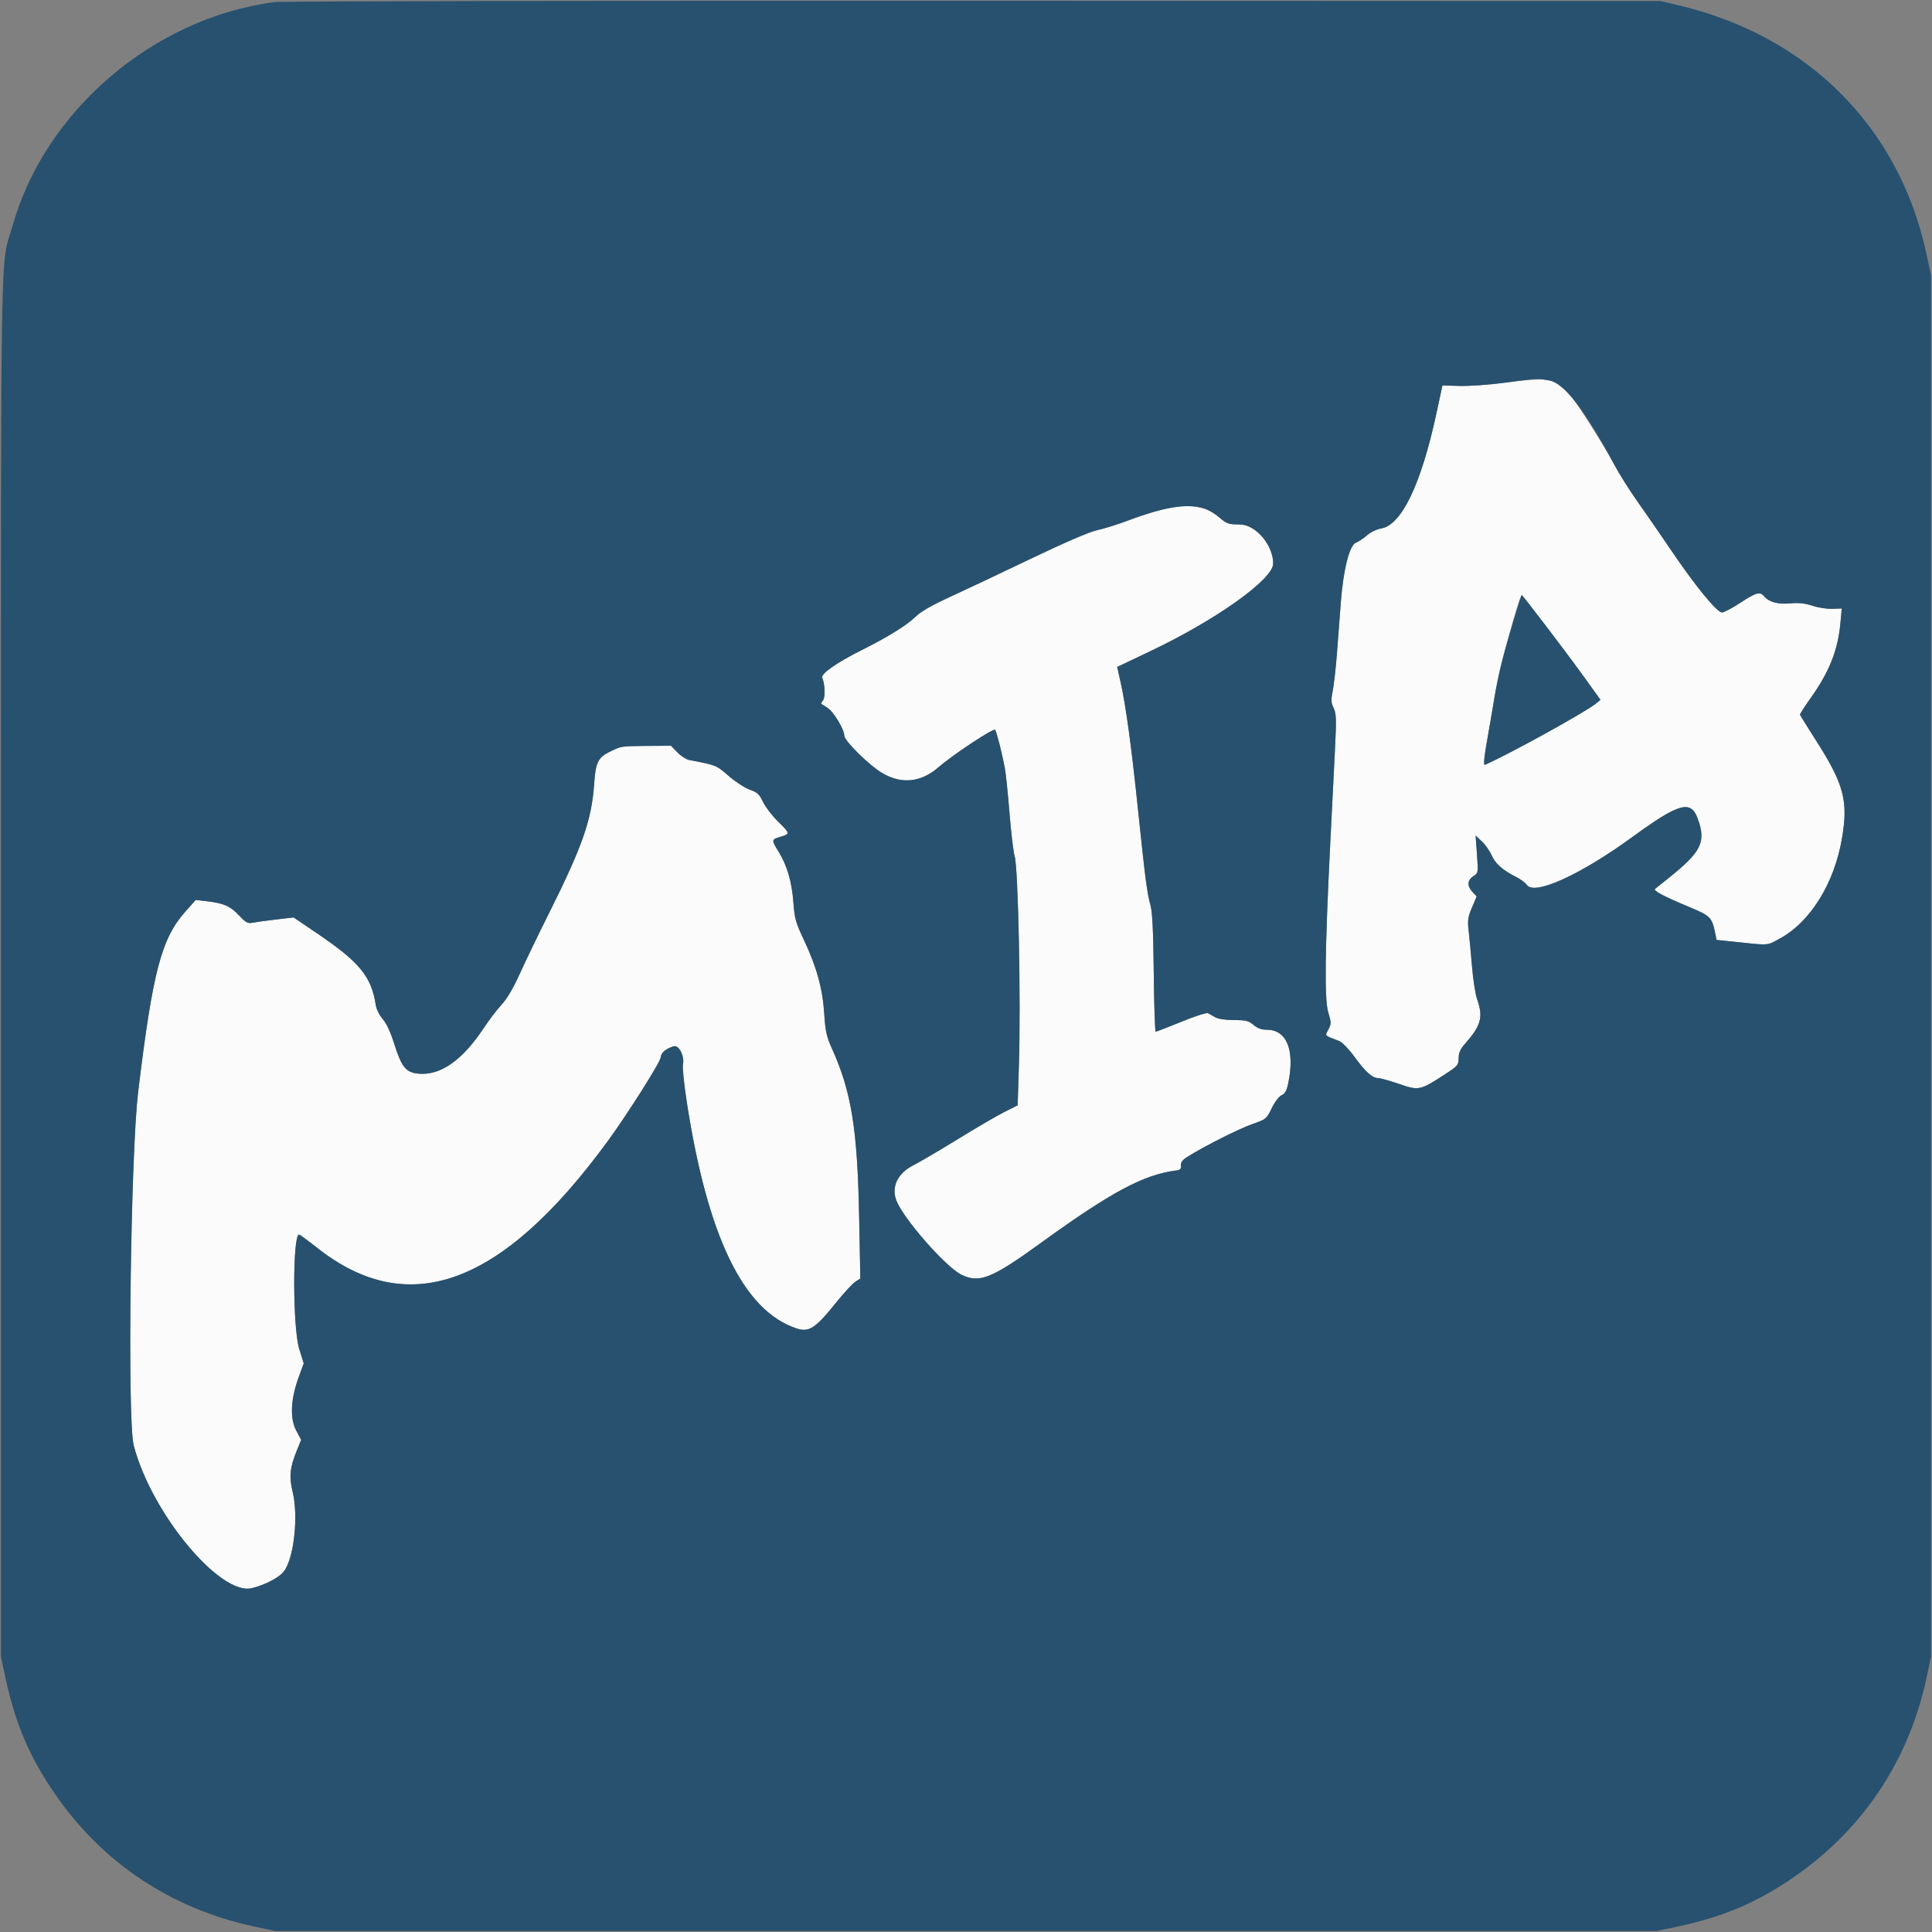 <svg id="svg" version="1.1" xmlns="http://www.w3.org/2000/svg" xmlns:xlink="http://www.w3.org/1999/xlink" width="400" height="400" viewBox="0, 0, 400,400"><rect x="0" y="0" width="400" height="400" fill="#808080" stroke="none"/><g id="svgg"><path id="path0" d="M311.400 79.253 C 308.320 79.666,304.189 79.958,302.219 79.902 L 298.638 79.800 297.391 85.600 C 294.249 100.207,290.183 108.693,285.989 109.402 C 285.048 109.561,283.773 110.175,283.031 110.826 C 282.314 111.456,281.282 112.141,280.738 112.348 C 279.397 112.857,278.117 117.916,277.599 124.751 C 277.389 127.528,277.029 132.265,276.799 135.279 C 276.570 138.292,276.178 141.770,275.930 143.007 C 275.551 144.896,275.581 145.470,276.116 146.594 C 276.675 147.765,276.707 148.871,276.375 155.466 C 276.166 159.610,275.733 168.220,275.414 174.600 C 274.313 196.579,274.187 206.914,274.986 209.555 C 275.640 211.713,275.643 211.957,275.031 213.140 C 274.301 214.552,274.054 214.289,277.284 215.546 C 277.887 215.781,279.274 217.213,280.410 218.775 C 282.688 221.908,284.118 223.200,285.306 223.200 C 285.746 223.200,287.694 223.746,289.636 224.412 C 293.757 225.827,294.005 225.777,299.075 222.484 C 301.817 220.703,301.977 220.518,301.988 219.101 C 301.997 217.985,302.337 217.219,303.322 216.101 C 306.684 212.285,307.134 210.582,305.789 206.768 C 305.453 205.815,304.988 202.778,304.757 200.018 C 304.526 197.258,304.211 193.920,304.058 192.600 C 303.820 190.556,303.923 189.858,304.756 187.897 L 305.734 185.594 304.867 184.671 C 303.711 183.440,303.773 182.241,305.035 181.414 C 306.066 180.738,306.069 180.721,305.789 176.868 L 305.509 173.000 306.800 174.200 C 307.511 174.860,308.416 176.144,308.812 177.054 C 309.571 178.797,311.103 180.158,313.874 181.549 C 314.794 182.011,315.811 182.766,316.134 183.227 C 317.694 185.454,327.238 181.113,337.956 173.300 C 347.570 166.292,350.048 165.577,351.464 169.400 C 353.299 174.355,352.298 176.369,345.200 182.003 C 343.990 182.963,342.844 183.881,342.652 184.042 C 342.224 184.403,344.554 185.631,349.800 187.810 C 354.059 189.578,354.435 189.948,355.068 193.000 L 355.400 194.600 357.800 194.853 C 366.670 195.790,365.646 195.836,368.372 194.383 C 374.738 190.989,379.752 182.974,381.354 173.630 C 382.694 165.811,381.784 162.376,375.960 153.265 C 374.191 150.497,372.712 148.118,372.672 147.977 C 372.632 147.837,373.614 146.300,374.854 144.561 C 378.731 139.124,380.532 134.595,381.038 129.007 L 381.312 125.981 379.341 126.051 C 378.257 126.089,376.407 125.801,375.230 125.410 C 373.689 124.898,372.408 124.761,370.659 124.919 C 368.090 125.152,366.239 124.654,365.251 123.462 C 364.396 122.431,363.593 122.649,360.316 124.800 C 358.641 125.900,356.926 126.800,356.507 126.800 C 355.470 126.800,350.942 121.248,345.904 113.800 C 343.672 110.500,340.564 106.000,338.997 103.800 C 337.430 101.600,335.290 98.200,334.242 96.244 C 331.840 91.765,325.437 81.754,324.048 80.308 C 322.143 78.324,319.787 78.128,311.400 79.253 M240.200 105.583 C 238.660 105.990,235.662 106.976,233.537 107.774 C 231.413 108.573,228.533 109.473,227.137 109.774 C 225.532 110.121,220.486 112.293,213.400 115.688 C 207.240 118.640,199.711 122.197,196.669 123.593 C 192.761 125.387,190.634 126.622,189.420 127.802 C 187.666 129.506,183.758 131.917,178.400 134.599 C 173.217 137.194,169.881 139.529,170.231 140.316 C 170.804 141.601,170.895 144.404,170.384 145.019 C 170.110 145.349,169.957 145.669,170.043 145.731 C 170.129 145.792,170.693 146.150,171.295 146.527 C 172.565 147.321,174.791 150.986,174.796 152.291 C 174.801 153.386,180.006 158.509,182.720 160.090 C 186.711 162.414,190.701 161.982,194.332 158.831 C 197.307 156.249,205.680 150.710,206.022 151.097 C 206.314 151.427,207.434 155.814,208.032 158.971 C 208.239 160.060,208.679 164.304,209.010 168.400 C 209.342 172.497,209.815 176.468,210.062 177.225 C 210.813 179.523,211.376 207.148,210.948 220.722 L 210.693 228.844 207.886 230.257 C 206.342 231.035,202.030 233.550,198.304 235.848 C 194.577 238.145,190.468 240.560,189.171 241.215 C 185.862 242.885,184.490 245.681,185.577 248.541 C 186.991 252.258,195.725 262.242,199.000 263.884 C 202.720 265.750,205.279 264.738,215.418 257.394 C 230.107 246.754,236.828 243.160,243.600 242.321 C 244.368 242.226,244.578 241.989,244.505 241.301 C 244.436 240.645,244.813 240.152,245.905 239.469 C 249.398 237.285,256.420 233.744,259.200 232.764 C 262.145 231.726,262.220 231.665,263.296 229.446 C 263.934 228.132,264.793 227.004,265.350 226.750 C 266.089 226.413,266.408 225.809,266.753 224.090 C 268.098 217.393,266.385 213.200,262.304 213.200 C 261.193 213.200,260.358 212.899,259.527 212.200 C 258.503 211.338,257.941 211.199,255.469 211.194 C 253.704 211.190,252.215 210.966,251.600 210.610 C 251.050 210.292,250.369 209.913,250.086 209.767 C 249.803 209.622,247.319 210.425,244.565 211.552 C 241.811 212.678,239.433 213.600,239.279 213.600 C 239.126 213.600,238.943 208.155,238.873 201.500 C 238.782 192.751,238.593 188.846,238.192 187.400 C 237.482 184.842,237.116 182.036,235.610 167.600 C 234.237 154.451,233.115 146.219,232.030 141.341 L 231.305 138.082 238.326 134.741 C 251.865 128.298,263.600 119.912,263.600 116.680 C 263.600 112.846,259.988 108.603,256.711 108.587 C 254.320 108.575,254.004 108.466,252.392 107.086 C 249.534 104.640,245.607 104.156,240.200 105.583 M319.698 129.100 C 322.200 132.345,325.849 137.227,327.807 139.949 L 331.367 144.897 330.390 145.689 C 328.189 147.471,312.573 156.086,307.447 158.346 C 307.069 158.513,307.286 156.555,308.218 151.400 C 308.536 149.640,309.074 146.490,309.414 144.400 C 310.251 139.252,314.532 123.200,315.067 123.200 C 315.111 123.200,317.195 125.855,319.698 129.100 M128.400 154.673 C 124.170 156.150,123.365 157.264,123.031 162.109 C 122.504 169.765,120.630 175.145,113.582 189.233 C 111.427 193.541,108.740 199.111,107.612 201.612 C 106.270 204.586,104.974 206.789,103.866 207.980 C 102.934 208.981,101.278 211.150,100.186 212.800 C 95.712 219.558,91.196 222.717,86.623 222.288 C 84.032 222.045,83.144 220.944,81.610 216.073 C 80.860 213.695,80.002 211.853,79.238 210.982 C 78.563 210.213,77.938 208.959,77.807 208.109 C 76.895 202.181,74.495 199.242,65.692 193.271 L 60.784 189.943 57.092 190.377 C 55.061 190.616,52.889 190.916,52.265 191.045 C 51.297 191.245,50.884 191.016,49.465 189.499 C 47.684 187.596,46.309 186.998,42.766 186.585 L 40.532 186.324 38.441 188.662 C 33.414 194.282,31.624 201.082,28.612 226.000 C 27.033 239.067,26.332 294.007,27.678 299.228 C 31.282 313.208,45.570 330.467,52.163 328.805 C 54.955 328.102,57.754 326.639,58.761 325.358 C 60.849 322.704,61.825 313.955,60.597 308.902 C 59.815 305.684,60.005 303.883,61.518 300.149 L 62.349 298.099 61.323 296.170 C 60.003 293.691,60.178 289.708,61.804 285.240 L 62.881 282.279 61.942 279.240 C 60.588 274.857,60.568 255.577,61.918 255.606 C 62.073 255.609,63.753 256.839,65.650 258.339 C 84.593 273.311,103.963 266.190,125.870 236.200 C 129.952 230.612,136.800 219.779,136.800 218.910 C 136.800 218.009,137.862 217.103,139.485 216.619 C 140.572 216.295,141.775 218.694,141.394 220.427 C 141.266 221.012,141.630 224.530,142.204 228.245 C 146.508 256.086,153.936 271.392,164.914 275.038 C 167.475 275.888,168.797 275.039,172.953 269.872 C 174.620 267.798,176.466 265.787,177.054 265.401 L 178.124 264.700 177.869 251.650 C 177.518 233.658,176.255 225.937,172.202 216.992 C 171.133 214.632,170.886 213.501,170.652 209.894 C 170.315 204.683,169.087 200.219,166.456 194.640 C 164.747 191.018,164.502 190.154,164.275 186.944 C 163.972 182.685,162.979 179.230,161.250 176.419 C 159.673 173.856,159.676 173.824,161.600 173.247 C 163.634 172.638,163.625 172.593,161.027 170.026 C 159.831 168.846,158.454 167.040,157.967 166.012 C 157.217 164.434,156.793 164.043,155.227 163.487 C 154.208 163.125,152.232 161.840,150.838 160.633 C 148.253 158.394,148.378 158.445,142.685 157.345 C 142.072 157.227,140.974 156.516,140.245 155.765 L 138.919 154.400 133.960 154.432 C 131.232 154.449,128.730 154.557,128.400 154.673 " stroke="none" fill="#fbfbfb" fill-rule="evenodd"></path><path id="path1" d="M56.834 0.432 C 31.859 3.687,9.378 22.845,2.651 46.605 C -0.033 56.084,0.200 41.528,0.200 200.000 L 0.200 343.000 1.140 347.400 C 3.163 356.873,6.126 363.805,11.443 371.506 C 21.265 385.733,35.522 395.204,52.625 398.864 L 57.000 399.800 200.000 399.800 L 343.000 399.800 347.400 398.860 C 356.875 396.837,363.812 393.871,371.504 388.557 C 385.718 378.737,395.221 364.440,398.860 347.400 L 399.800 343.000 399.800 200.000 L 399.800 57.000 398.864 52.625 C 393.254 26.410,374.384 7.450,347.600 1.116 L 343.800 0.217 201.600 0.157 C 123.390 0.124,58.245 0.248,56.834 0.432 M320.845 78.808 C 323.879 79.383,328.258 85.083,334.242 96.244 C 335.290 98.200,337.430 101.600,338.997 103.800 C 340.564 106.000,343.672 110.500,345.904 113.800 C 350.942 121.248,355.470 126.800,356.507 126.800 C 356.926 126.800,358.641 125.900,360.316 124.800 C 363.593 122.649,364.396 122.431,365.251 123.462 C 366.239 124.654,368.090 125.152,370.659 124.919 C 372.408 124.761,373.689 124.898,375.230 125.410 C 376.407 125.801,378.257 126.089,379.341 126.051 L 381.312 125.981 381.038 129.007 C 380.532 134.595,378.731 139.124,374.854 144.561 C 373.614 146.300,372.632 147.837,372.672 147.977 C 372.712 148.118,374.191 150.497,375.960 153.265 C 381.784 162.376,382.694 165.811,381.354 173.630 C 379.752 182.974,374.738 190.989,368.372 194.383 C 365.646 195.836,366.670 195.790,357.800 194.853 L 355.400 194.600 355.068 193.000 C 354.435 189.948,354.059 189.578,349.800 187.810 C 344.554 185.631,342.224 184.403,342.652 184.042 C 342.844 183.881,343.990 182.963,345.200 182.003 C 352.298 176.369,353.299 174.355,351.464 169.400 C 350.048 165.577,347.570 166.292,337.956 173.300 C 327.238 181.113,317.694 185.454,316.134 183.227 C 315.811 182.766,314.794 182.011,313.874 181.549 C 311.103 180.158,309.571 178.797,308.812 177.054 C 308.416 176.144,307.511 174.860,306.800 174.200 L 305.509 173.000 305.789 176.868 C 306.069 180.721,306.066 180.738,305.035 181.414 C 303.773 182.241,303.711 183.440,304.867 184.671 L 305.734 185.594 304.756 187.897 C 303.923 189.858,303.820 190.556,304.058 192.600 C 304.211 193.920,304.526 197.258,304.757 200.018 C 304.988 202.778,305.453 205.815,305.789 206.768 C 307.134 210.582,306.684 212.285,303.322 216.101 C 302.337 217.219,301.997 217.985,301.988 219.101 C 301.977 220.518,301.817 220.703,299.075 222.484 C 294.005 225.777,293.757 225.827,289.636 224.412 C 287.694 223.746,285.746 223.200,285.306 223.200 C 284.118 223.200,282.688 221.908,280.410 218.775 C 279.274 217.213,277.887 215.781,277.284 215.546 C 274.054 214.289,274.301 214.552,275.031 213.140 C 275.643 211.957,275.640 211.713,274.986 209.555 C 274.187 206.914,274.313 196.579,275.414 174.600 C 275.733 168.220,276.166 159.610,276.375 155.466 C 276.707 148.871,276.675 147.765,276.116 146.594 C 275.581 145.470,275.551 144.896,275.930 143.007 C 276.178 141.770,276.570 138.292,276.799 135.279 C 277.029 132.265,277.389 127.528,277.599 124.751 C 278.117 117.916,279.397 112.857,280.738 112.348 C 281.282 112.141,282.314 111.456,283.031 110.826 C 283.773 110.175,285.048 109.561,285.989 109.402 C 290.183 108.693,294.249 100.207,297.391 85.600 L 298.638 79.800 302.219 79.902 C 304.189 79.958,308.320 79.666,311.400 79.253 C 318.421 78.311,318.260 78.318,320.845 78.808 M249.226 105.201 C 250.011 105.419,251.435 106.267,252.392 107.086 C 254.004 108.466,254.320 108.575,256.711 108.587 C 259.988 108.603,263.600 112.846,263.600 116.680 C 263.600 119.912,251.865 128.298,238.326 134.741 L 231.305 138.082 232.030 141.341 C 233.115 146.219,234.237 154.451,235.610 167.600 C 237.116 182.036,237.482 184.842,238.192 187.400 C 238.593 188.846,238.782 192.751,238.873 201.500 C 238.943 208.155,239.126 213.600,239.279 213.600 C 239.433 213.600,241.811 212.678,244.565 211.552 C 247.319 210.425,249.803 209.622,250.086 209.767 C 250.369 209.913,251.050 210.292,251.600 210.610 C 252.215 210.966,253.704 211.190,255.469 211.194 C 257.941 211.199,258.503 211.338,259.527 212.200 C 260.358 212.899,261.193 213.200,262.304 213.200 C 266.385 213.200,268.098 217.393,266.753 224.090 C 266.408 225.809,266.089 226.413,265.350 226.750 C 264.793 227.004,263.934 228.132,263.296 229.446 C 262.220 231.665,262.145 231.726,259.200 232.764 C 256.420 233.744,249.398 237.285,245.905 239.469 C 244.813 240.152,244.436 240.645,244.505 241.301 C 244.578 241.989,244.368 242.226,243.600 242.321 C 236.828 243.160,230.107 246.754,215.418 257.394 C 205.279 264.738,202.720 265.750,199.000 263.884 C 195.725 262.242,186.991 252.258,185.577 248.541 C 184.490 245.681,185.862 242.885,189.171 241.215 C 190.468 240.560,194.577 238.145,198.304 235.848 C 202.030 233.550,206.342 231.035,207.886 230.257 L 210.693 228.844 210.948 220.722 C 211.376 207.148,210.813 179.523,210.062 177.225 C 209.815 176.468,209.342 172.497,209.010 168.400 C 208.679 164.304,208.239 160.060,208.032 158.971 C 207.434 155.814,206.314 151.427,206.022 151.097 C 205.680 150.710,197.307 156.249,194.332 158.831 C 190.701 161.982,186.711 162.414,182.720 160.090 C 180.006 158.509,174.801 153.386,174.796 152.291 C 174.791 150.986,172.565 147.321,171.295 146.527 C 170.693 146.150,170.129 145.792,170.043 145.731 C 169.957 145.669,170.110 145.349,170.384 145.019 C 170.895 144.404,170.804 141.601,170.231 140.316 C 169.881 139.529,173.217 137.194,178.400 134.599 C 183.758 131.917,187.666 129.506,189.420 127.802 C 190.634 126.622,192.761 125.387,196.669 123.593 C 199.711 122.197,207.240 118.640,213.400 115.688 C 220.486 112.293,225.532 110.121,227.137 109.774 C 228.533 109.473,231.413 108.573,233.537 107.774 C 240.918 105.000,245.688 104.218,249.226 105.201 M313.303 128.700 C 311.171 135.664,310.192 139.614,309.414 144.400 C 309.074 146.490,308.536 149.640,308.218 151.400 C 307.286 156.555,307.069 158.513,307.447 158.346 C 312.573 156.086,328.189 147.471,330.390 145.689 L 331.367 144.897 327.807 139.949 C 324.540 135.406,315.255 123.200,315.067 123.200 C 315.023 123.200,314.229 125.675,313.303 128.700 M140.245 155.765 C 140.974 156.516,142.072 157.227,142.685 157.345 C 148.378 158.445,148.253 158.394,150.838 160.633 C 152.232 161.840,154.208 163.125,155.227 163.487 C 156.793 164.043,157.217 164.434,157.967 166.012 C 158.454 167.040,159.831 168.846,161.027 170.026 C 163.625 172.593,163.634 172.638,161.600 173.247 C 159.676 173.824,159.673 173.856,161.250 176.419 C 162.979 179.230,163.972 182.685,164.275 186.944 C 164.502 190.154,164.747 191.018,166.456 194.640 C 169.087 200.219,170.315 204.683,170.652 209.894 C 170.886 213.501,171.133 214.632,172.202 216.992 C 176.255 225.937,177.518 233.658,177.869 251.650 L 178.124 264.700 177.054 265.401 C 176.466 265.787,174.620 267.798,172.953 269.872 C 168.797 275.039,167.475 275.888,164.914 275.038 C 153.936 271.392,146.508 256.086,142.204 228.245 C 141.630 224.530,141.266 221.012,141.394 220.427 C 141.775 218.694,140.572 216.295,139.485 216.619 C 137.862 217.103,136.800 218.009,136.800 218.910 C 136.800 219.779,129.952 230.612,125.870 236.200 C 103.963 266.190,84.593 273.311,65.650 258.339 C 63.753 256.839,62.073 255.609,61.918 255.606 C 60.568 255.577,60.588 274.857,61.942 279.240 L 62.881 282.279 61.804 285.240 C 60.178 289.708,60.003 293.691,61.323 296.170 L 62.349 298.099 61.518 300.149 C 60.005 303.883,59.815 305.684,60.597 308.902 C 61.825 313.955,60.849 322.704,58.761 325.358 C 57.754 326.639,54.955 328.102,52.163 328.805 C 45.570 330.467,31.282 313.208,27.678 299.228 C 26.332 294.007,27.033 239.067,28.612 226.000 C 31.624 201.082,33.414 194.282,38.441 188.662 L 40.532 186.324 42.766 186.585 C 46.309 186.998,47.684 187.596,49.465 189.499 C 50.884 191.016,51.297 191.245,52.265 191.045 C 52.889 190.916,55.061 190.616,57.092 190.377 L 60.784 189.943 65.692 193.271 C 74.495 199.242,76.895 202.181,77.807 208.109 C 77.938 208.959,78.563 210.213,79.238 210.982 C 80.002 211.853,80.860 213.695,81.610 216.073 C 83.144 220.944,84.032 222.045,86.623 222.288 C 91.196 222.717,95.712 219.558,100.186 212.800 C 101.278 211.150,102.934 208.981,103.866 207.980 C 104.974 206.789,106.270 204.586,107.612 201.612 C 108.740 199.111,111.427 193.541,113.582 189.233 C 120.630 175.145,122.504 169.765,123.031 162.109 C 123.336 157.689,123.711 156.936,126.247 155.662 C 128.615 154.473,128.662 154.465,133.960 154.432 L 138.919 154.400 140.245 155.765 " stroke="none" fill="#27516F" fill-rule="evenodd"></path></g></svg>